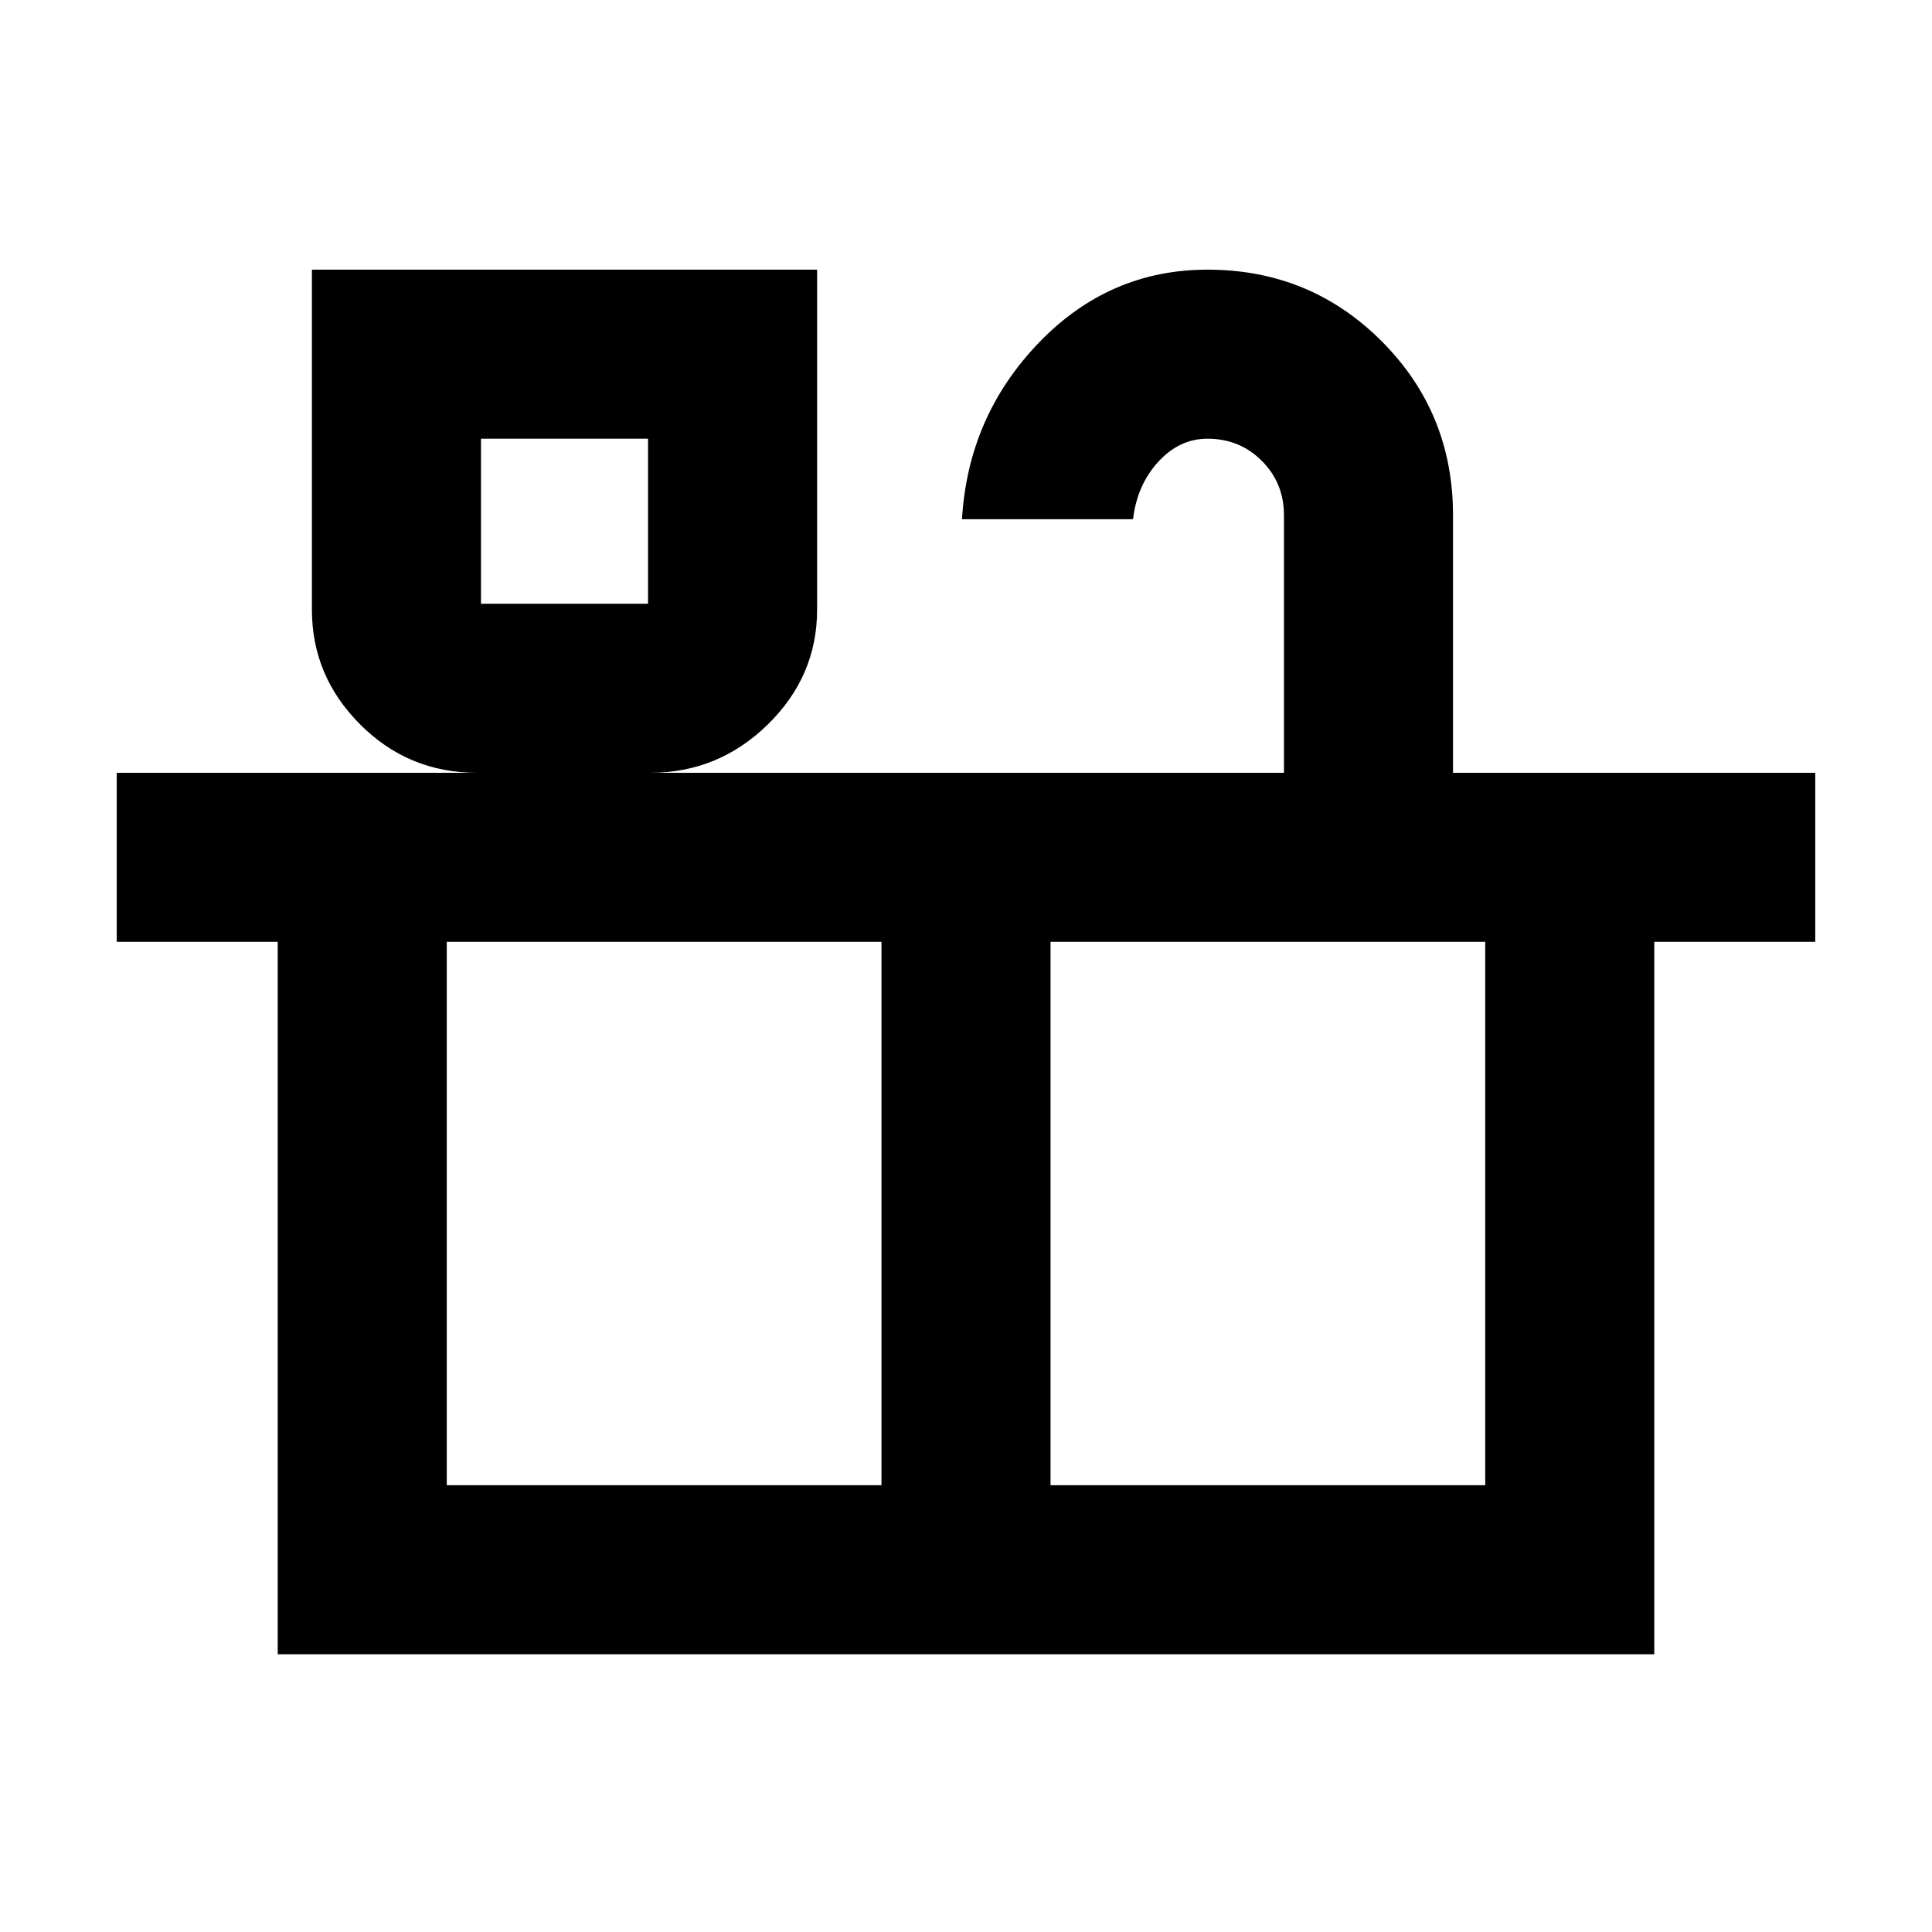 <svg xmlns="http://www.w3.org/2000/svg" height="40" width="40"><path d="M5.75 34.25V19.5H2.417V16h7.458q-1.417 0-2.417-1-1-1-1-2.375V5.583h10.459v7.042q0 1.375-1.021 2.375t-2.438 1h13.125v-5.333q0-.667-.458-1.125-.458-.459-1.125-.459-.583 0-1.021.48-.437.479-.521 1.187h-3.541q.125-2.125 1.583-3.646T25 5.583q2.125 0 3.604 1.48 1.479 1.479 1.479 3.604V16h7.5v3.5H34.25v14.75ZM9.958 12.5h3.459V9.083H9.958ZM9.25 30.75h9V19.5h-9Zm12.5 0h9V19.5h-9ZM9.958 12.5h3.459ZM20 25.125Z"/></svg>